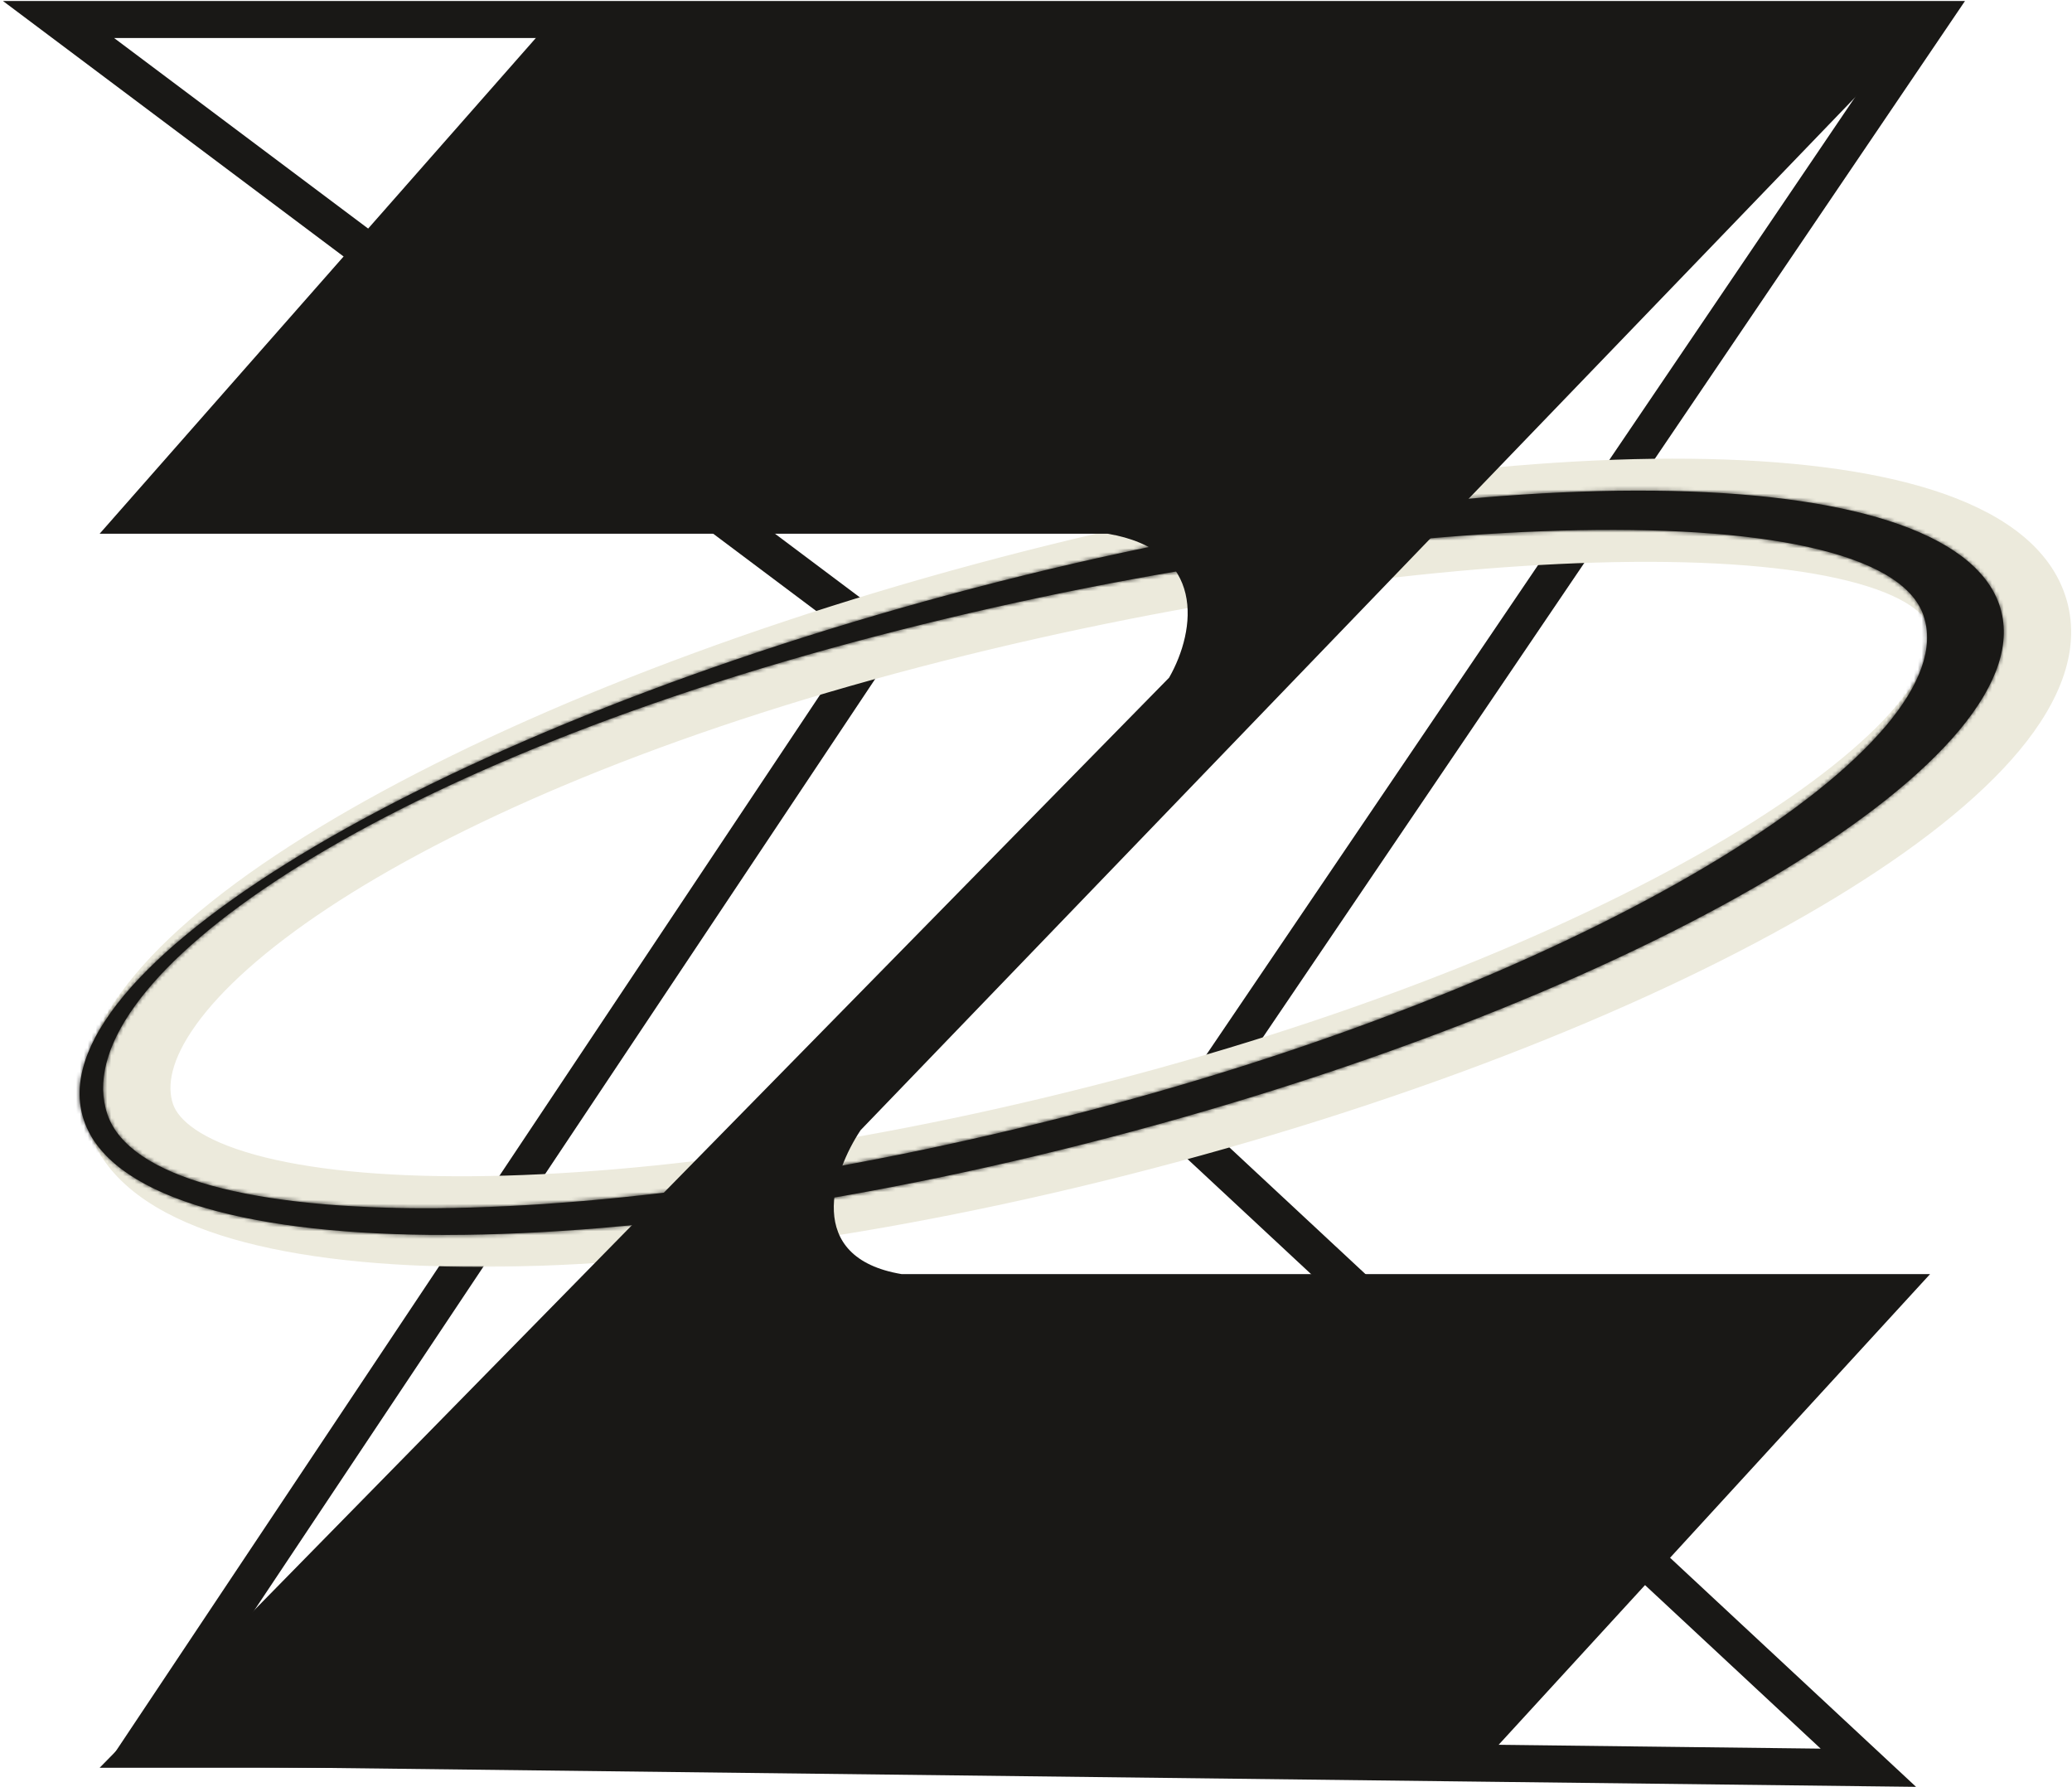 <svg width="531" height="458" viewBox="0 0 531 458" fill="none" xmlns="http://www.w3.org/2000/svg">
<path d="M494.624 5H15L225.824 163.118L36.082 447.729L478.812 453L302.394 288.725L494.624 5ZM494.624 5L360.224 84.059" stroke="#191816" stroke-width="9.499"/>
<mask id="path-2-outside-1_1495_7" maskUnits="userSpaceOnUse" x="20.453" y="116.724" width="511" height="208" fill="black">
<rect fill="white" x="20.453" y="116.724" width="511" height="208"/>
<path fill-rule="evenodd" clip-rule="evenodd" d="M299.358 289.906C434.911 253.439 534.349 193.067 521.458 155.063C508.567 117.058 388.23 115.813 252.677 152.28C117.124 188.748 17.686 249.12 30.577 287.124C43.468 325.129 163.805 326.374 299.358 289.906ZM293.408 283.196C422.184 248.552 513.074 190.361 502.009 157.738C490.943 125.115 356.144 130.026 227.369 164.671C98.594 199.315 25.522 252.944 36.587 285.567C47.653 318.19 164.633 317.841 293.408 283.196Z"/>
</mask>
<path fill-rule="evenodd" clip-rule="evenodd" d="M299.358 289.906C434.911 253.439 534.349 193.067 521.458 155.063C508.567 117.058 388.23 115.813 252.677 152.28C117.124 188.748 17.686 249.12 30.577 287.124C43.468 325.129 163.805 326.374 299.358 289.906ZM293.408 283.196C422.184 248.552 513.074 190.361 502.009 157.738C490.943 125.115 356.144 130.026 227.369 164.671C98.594 199.315 25.522 252.944 36.587 285.567C47.653 318.19 164.633 317.841 293.408 283.196Z" fill="#ECEADC"/>
<path d="M521.458 155.063L513.704 157.693L513.704 157.693L521.458 155.063ZM299.358 289.906L301.486 297.814L301.486 297.814L299.358 289.906ZM252.677 152.28L254.804 160.188L252.677 152.28ZM30.577 287.124L38.332 284.494L38.332 284.494L30.577 287.124ZM502.009 157.738L509.763 155.107L509.763 155.107L502.009 157.738ZM293.408 283.196L295.536 291.104L295.536 291.104L293.408 283.196ZM227.369 164.671L229.496 172.578L227.369 164.671ZM36.587 285.567L28.833 288.197L28.833 288.197L36.587 285.567ZM513.704 157.693C515.544 163.119 513.946 170.998 504.96 181.8C496.156 192.385 481.558 204.081 461.825 216.061C422.473 239.954 364.494 263.904 297.231 281.999L301.486 297.814C369.776 279.442 429.293 254.972 470.324 230.06C490.784 217.639 507.1 204.837 517.551 192.273C527.82 179.928 533.818 166.009 529.213 152.432L513.704 157.693ZM254.804 160.188C322.056 142.095 385.268 133.439 432.981 133.932C456.889 134.18 476.462 136.723 490.578 141.262C505.067 145.921 511.765 151.978 513.704 157.693L529.213 152.432C524.706 139.145 511.527 130.795 495.591 125.671C479.283 120.427 457.883 117.812 433.151 117.556C383.584 117.043 318.85 125.998 250.55 144.373L254.804 160.188ZM38.332 284.494C36.491 279.068 38.089 271.189 47.075 260.387C55.879 249.802 70.477 238.106 90.21 226.126C129.563 202.233 187.542 178.283 254.804 160.188L250.55 144.373C182.259 162.745 122.743 187.215 81.711 212.127C61.252 224.548 44.935 237.35 34.485 249.914C24.215 262.259 18.218 276.178 22.823 289.755L38.332 284.494ZM297.231 281.999C229.979 300.092 166.768 308.748 119.054 308.254C95.147 308.007 75.573 305.464 61.457 300.925C46.968 296.266 40.27 290.209 38.332 284.494L22.823 289.755C27.329 303.042 40.508 311.392 56.444 316.516C72.752 321.759 94.153 324.374 118.885 324.63C168.451 325.143 233.185 316.189 301.486 297.814L297.231 281.999ZM494.254 160.368C495.576 164.266 494.43 170.933 485.947 180.935C477.762 190.586 464.228 201.47 445.868 212.728C409.258 235.178 355.11 258.117 291.281 275.289L295.536 291.104C360.482 273.631 416.167 250.152 454.429 226.689C473.506 214.992 488.668 203.046 498.437 191.528C507.908 180.361 513.974 167.521 509.763 155.107L494.254 160.368ZM229.496 172.578C293.364 155.395 358.62 145.623 409.067 144.164C434.345 143.433 455.499 144.803 470.768 148.181C478.414 149.873 484.189 151.985 488.181 154.318C492.186 156.659 493.727 158.813 494.254 160.368L509.763 155.107C507.524 148.506 502.432 143.678 496.444 140.179C490.443 136.671 482.865 134.085 474.306 132.191C457.163 128.398 434.495 127.045 408.593 127.794C356.681 129.296 290.149 139.301 225.242 156.763L229.496 172.578ZM44.342 282.937C42.787 278.352 43.702 271.693 50.267 262.568C56.77 253.528 67.999 243.327 84.055 232.706C116.083 211.522 165.658 189.752 229.496 172.578L225.242 156.763C160.304 174.233 108.956 196.6 75.02 219.047C58.096 230.242 45.082 241.731 36.973 253.004C28.924 264.192 24.855 276.47 28.833 288.197L44.342 282.937ZM291.281 275.289C227.41 292.472 166.677 301.085 120.797 301.419C97.803 301.586 78.962 299.668 65.454 295.938C51.309 292.032 45.693 286.919 44.342 282.937L28.833 288.197C33.015 300.526 46.17 307.603 61.095 311.724C76.658 316.021 97.186 317.968 120.916 317.795C168.486 317.449 230.632 308.565 295.536 291.104L291.281 275.289Z" fill="#ECEADC" mask="url(#path-2-outside-1_1495_7)"/>
<mask id="path-4-inside-2_1495_7" fill="white">
<path fill-rule="evenodd" clip-rule="evenodd" d="M290.299 289.907C425.852 253.439 525.29 193.067 512.399 155.063C499.508 117.058 379.171 115.813 243.618 152.281C108.065 188.748 8.627 249.12 21.518 287.124C34.409 325.129 154.746 326.374 290.299 289.907ZM284.349 283.197C413.125 248.552 504.015 190.361 492.95 157.738C481.884 125.115 347.085 130.026 218.31 164.671C89.534 199.315 16.463 252.944 27.528 285.567C38.594 318.19 155.574 317.841 284.349 283.197Z"/>
</mask>
<path fill-rule="evenodd" clip-rule="evenodd" d="M290.299 289.907C425.852 253.439 525.29 193.067 512.399 155.063C499.508 117.058 379.171 115.813 243.618 152.281C108.065 188.748 8.627 249.12 21.518 287.124C34.409 325.129 154.746 326.374 290.299 289.907ZM284.349 283.197C413.125 248.552 504.015 190.361 492.95 157.738C481.884 125.115 347.085 130.026 218.31 164.671C89.534 199.315 16.463 252.944 27.528 285.567C38.594 318.19 155.574 317.841 284.349 283.197Z" fill="#191816"/>
<path d="M512.399 155.063L517.052 153.485L517.052 153.485L512.399 155.063ZM243.618 152.281L242.341 147.536L243.618 152.281ZM21.518 287.124L16.865 288.703L16.865 288.703L21.518 287.124ZM492.95 157.738L488.297 159.316L492.95 157.738ZM284.349 283.197L283.073 278.452L284.349 283.197ZM218.31 164.671L217.034 159.926L217.034 159.926L218.31 164.671ZM27.528 285.567L22.876 287.145L22.876 287.145L27.528 285.567ZM507.746 156.641C510.14 163.697 507.662 172.784 498.419 183.895C489.286 194.875 474.344 206.793 454.466 218.861C414.778 242.957 356.491 267.011 289.023 285.162L291.576 294.651C359.661 276.334 418.87 251.968 459.565 227.26C479.88 214.927 495.852 202.347 505.974 190.179C515.986 178.142 521.104 165.431 517.052 153.485L507.746 156.641ZM244.894 157.025C312.356 138.876 375.872 130.16 423.956 130.657C448.029 130.907 467.967 133.464 482.522 138.144C497.3 142.896 505.294 149.411 507.746 156.641L517.052 153.485C513.059 141.712 501.176 133.82 485.53 128.789C469.66 123.687 448.625 121.086 424.058 120.832C374.862 120.323 310.432 129.218 242.341 147.536L244.894 157.025ZM26.171 285.546C23.777 278.49 26.256 269.403 35.498 258.292C44.632 247.312 59.573 235.394 79.451 223.326C119.14 199.23 177.426 175.176 244.894 157.025L242.341 147.536C174.257 165.853 115.048 190.219 74.352 214.927C54.038 227.26 38.065 239.841 27.944 252.008C17.931 264.045 12.813 276.756 16.865 288.703L26.171 285.546ZM289.023 285.162C221.561 303.311 158.045 312.027 109.961 311.53C85.889 311.281 65.95 308.723 51.395 304.043C36.617 299.292 28.623 292.776 26.171 285.546L16.865 288.703C20.859 300.475 32.741 308.367 48.388 313.398C64.257 318.5 85.292 321.101 109.86 321.355C159.055 321.865 223.485 312.969 291.576 294.651L289.023 285.162ZM488.297 159.316C490.197 164.917 488.067 172.819 479.386 183.054C470.884 193.078 457.025 204.174 438.521 215.521C401.581 238.173 347.126 261.22 283.073 278.452L285.626 287.941C350.349 270.528 405.726 247.157 443.658 223.897C462.591 212.288 477.428 200.554 486.88 189.409C496.153 178.476 501.235 166.87 497.602 156.16L488.297 159.316ZM219.586 169.415C283.662 152.177 349.173 142.358 399.913 140.89C425.316 140.155 446.773 141.522 462.416 144.983C470.245 146.716 476.381 148.922 480.774 151.49C485.176 154.063 487.427 156.752 488.297 159.316L497.602 156.16C495.706 150.568 491.324 146.274 485.733 143.007C480.133 139.734 472.916 137.243 464.539 135.389C447.772 131.679 425.406 130.322 399.629 131.068C348.01 132.561 281.733 142.52 217.034 159.926L219.586 169.415ZM32.181 283.989C30.142 277.976 31.688 270.193 38.549 260.655C45.373 251.168 56.959 240.71 73.189 229.975C105.598 208.538 155.528 186.649 219.586 169.415L217.034 159.926C152.316 177.337 101.323 199.585 67.768 221.779C51.017 232.859 38.361 244.09 30.572 254.917C22.821 265.692 19.383 276.847 22.876 287.145L32.181 283.989ZM283.073 278.452C218.995 295.691 157.98 304.358 111.762 304.694C88.62 304.862 69.442 302.939 55.524 299.095C41.222 295.146 34.098 289.641 32.181 283.989L22.876 287.145C26.491 297.805 38.139 304.489 52.908 308.567C68.059 312.751 88.25 314.692 111.833 314.52C159.066 314.176 220.928 305.346 285.626 287.941L283.073 278.452Z" fill="#191816" mask="url(#path-4-inside-2_1495_7)"/>
<path d="M494.623 5H141.494L25.541 136.765H283.8C309.099 140.981 306.639 161.361 299.612 173.659L25.541 453H378.67L494.623 326.506H231.094C205.795 322.289 213.525 300.153 220.553 289.612L494.623 5Z" fill="#191816"/>
</svg>
